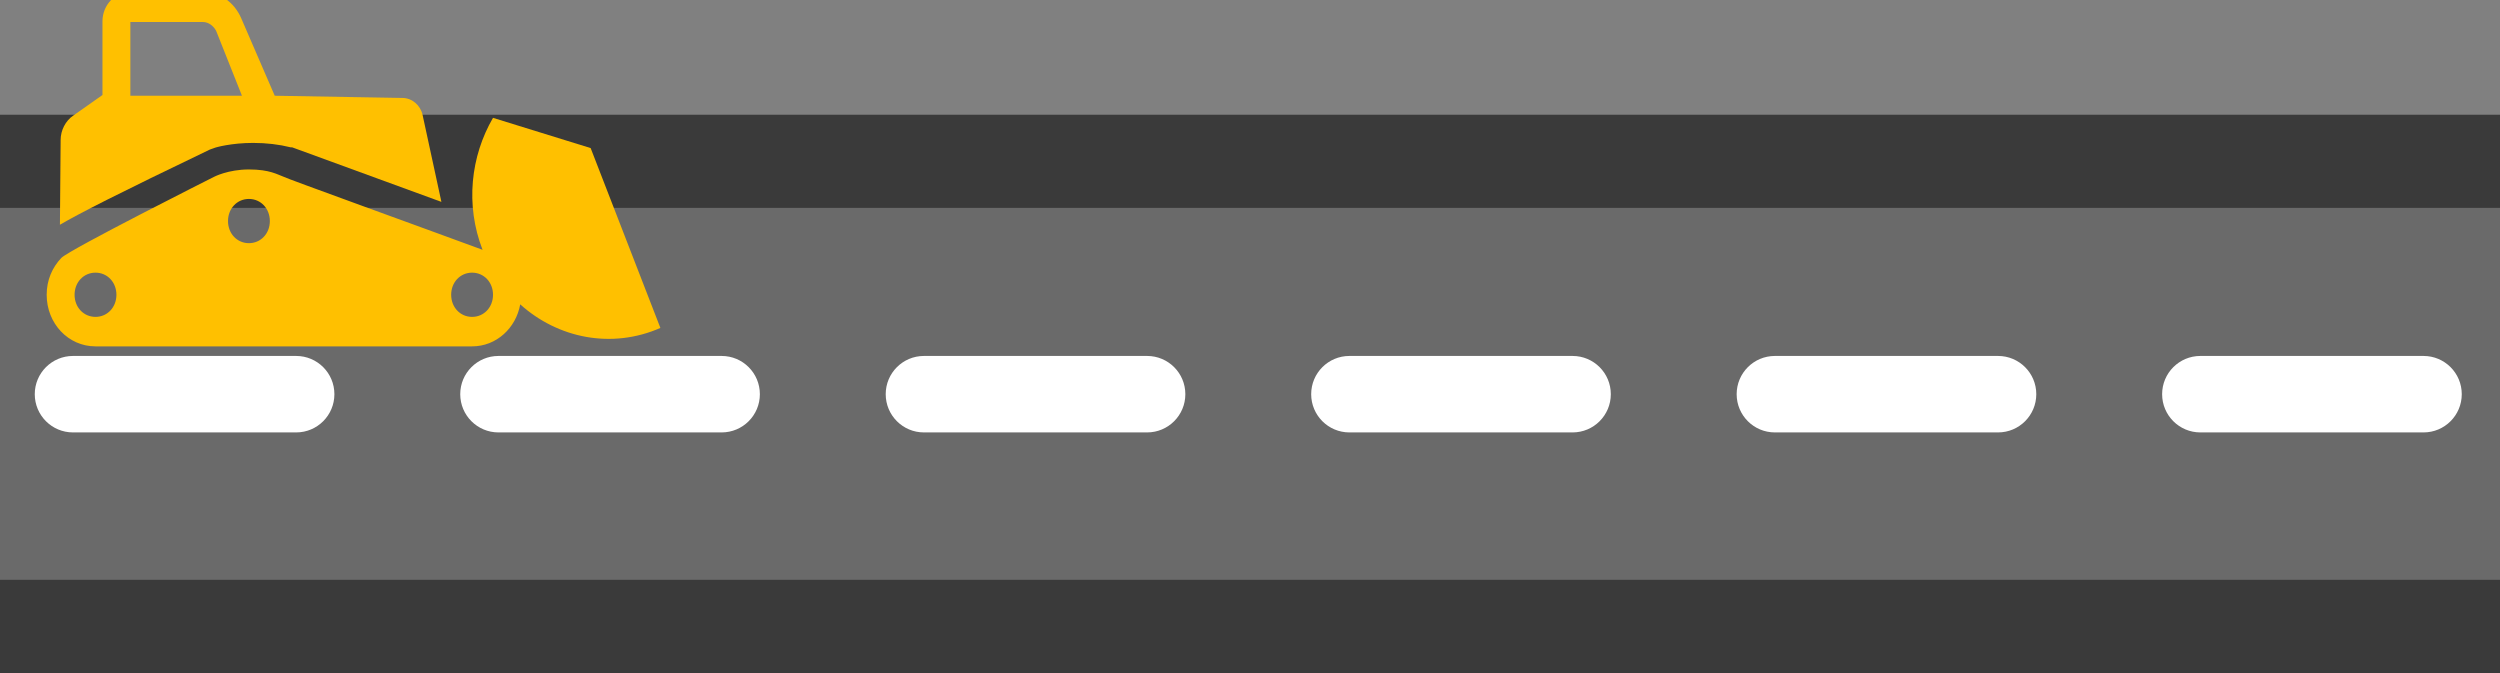 <svg width="3596" height="968" xmlns="http://www.w3.org/2000/svg" xmlns:xlink="http://www.w3.org/1999/xlink" xml:space="preserve" overflow="hidden"><rect width="100%" height="100%" fill="#808080" stroke="none"/><defs><clipPath id="clip0"><rect x="398" y="695" width="3596" height="968"/></clipPath><clipPath id="clip1"><rect x="434" y="695" width="945" height="510"/></clipPath><clipPath id="clip2"><rect x="434" y="695" width="945" height="510"/></clipPath></defs><g clip-path="url(#clip0)" transform="translate(-398 -695)"><rect x="398" y="860" width="3596" height="803" fill="#3A3A3A"/><rect x="398" y="994" width="3596" height="535" fill="#6A6A6A"/><path d="M448 1262C448 1231.62 472.624 1207 503 1207L824 1207C854.376 1207 879 1231.62 879 1262L879 1262C879 1292.38 854.376 1317 824 1317L503 1317C472.624 1317 448 1292.38 448 1262Z" fill="#FFFFFF" fill-rule="evenodd"/><path d="M1060 1262C1060 1231.62 1084.62 1207 1115 1207L1436 1207C1466.38 1207 1491 1231.62 1491 1262L1491 1262C1491 1292.38 1466.38 1317 1436 1317L1115 1317C1084.62 1317 1060 1292.38 1060 1262Z" fill="#FFFFFF" fill-rule="evenodd"/><path d="M1672 1262C1672 1231.62 1696.62 1207 1727 1207L2048 1207C2078.38 1207 2103 1231.62 2103 1262L2103 1262C2103 1292.38 2078.38 1317 2048 1317L1727 1317C1696.62 1317 1672 1292.38 1672 1262Z" fill="#FFFFFF" fill-rule="evenodd"/><path d="M3508 1262C3508 1231.62 3532.62 1207 3563 1207L3884 1207C3914.38 1207 3939 1231.62 3939 1262L3939 1262C3939 1292.38 3914.38 1317 3884 1317L3563 1317C3532.62 1317 3508 1292.38 3508 1262Z" fill="#FFFFFF" fill-rule="evenodd"/><path d="M2284 1262C2284 1231.62 2308.62 1207 2339 1207L2660 1207C2690.38 1207 2715 1231.62 2715 1262L2715 1262C2715 1292.38 2690.38 1317 2660 1317L2339 1317C2308.62 1317 2284 1292.38 2284 1262Z" fill="#FFFFFF" fill-rule="evenodd"/><path d="M2896 1262C2896 1231.62 2920.62 1207 2951 1207L3272 1207C3302.38 1207 3327 1231.62 3327 1262L3327 1262C3327 1292.38 3302.38 1317 3272 1317L2951 1317C2920.62 1317 2896 1292.38 2896 1262Z" fill="#FFFFFF" fill-rule="evenodd"/><g clip-path="url(#clip1)"><g clip-path="url(#clip2)"><g><path d="M932.918 657.055 832.604 412.289 692.165 371.161C660.064 423.324 652.039 489.531 677.118 550.722 677.118 550.722 677.118 550.722 677.118 550.722 593.857 521.631 391.223 452.415 391.223 451.412 382.195 448.402 371.161 441.38 341.067 441.38 310.973 441.38 290.91 451.412 290.91 451.412 290.91 451.412 84.263 549.719 71.223 561.757 58.182 574.798 50.157 591.851 50.157 611.914 50.157 651.036 81.254 682.133 120.376 682.133L662.07 682.133C697.18 682.133 725.268 657.055 731.287 624.954 785.456 671.099 862.698 686.146 932.918 657.055ZM120.376 642.008C103.323 642.008 90.282 628.967 90.282 611.914 90.282 594.86 103.323 581.82 120.376 581.82 137.43 581.82 150.471 594.86 150.471 611.914 150.471 628.967 137.43 642.008 120.376 642.008ZM341.067 541.694C324.013 541.694 310.973 528.653 310.973 511.6 310.973 494.547 324.013 481.506 341.067 481.506 358.12 481.506 371.161 494.547 371.161 511.6 371.161 528.653 358.12 541.694 341.067 541.694ZM662.07 642.008C645.017 642.008 631.976 628.967 631.976 611.914 631.976 594.86 645.017 581.82 662.07 581.82 679.124 581.82 692.165 594.86 692.165 611.914 692.165 628.967 679.124 642.008 662.07 642.008Z" fill="#FFC000" transform="matrix(1 0 0 1.057 414.988 472.203)"/><path d="M290.91 412.289C292.916 411.286 315.988 405.267 347.085 405.267 366.145 405.267 384.202 407.274 401.255 411.286L403.261 411.286 617.932 485.518 590.848 367.148C587.838 354.107 575.801 344.076 561.757 344.076L378.183 341.067 330.032 235.737C320.001 213.668 298.935 199.624 274.86 199.624L170.533 199.624C148.464 199.624 130.408 217.681 130.408 239.75L130.408 340.064 88.276 368.151C77.242 375.173 70.22 388.214 70.22 401.255L69.216 516.616C96.301 501.569 154.483 473.481 284.891 414.296L290.91 412.289ZM170.533 240.753 274.86 240.753C282.885 240.753 289.907 245.769 293.919 252.791L331.035 341.067 170.533 341.067 170.533 240.753Z" fill="#FFC000" transform="matrix(1 0 0 1.057 414.988 472.203)"/></g></g></g></g></svg>